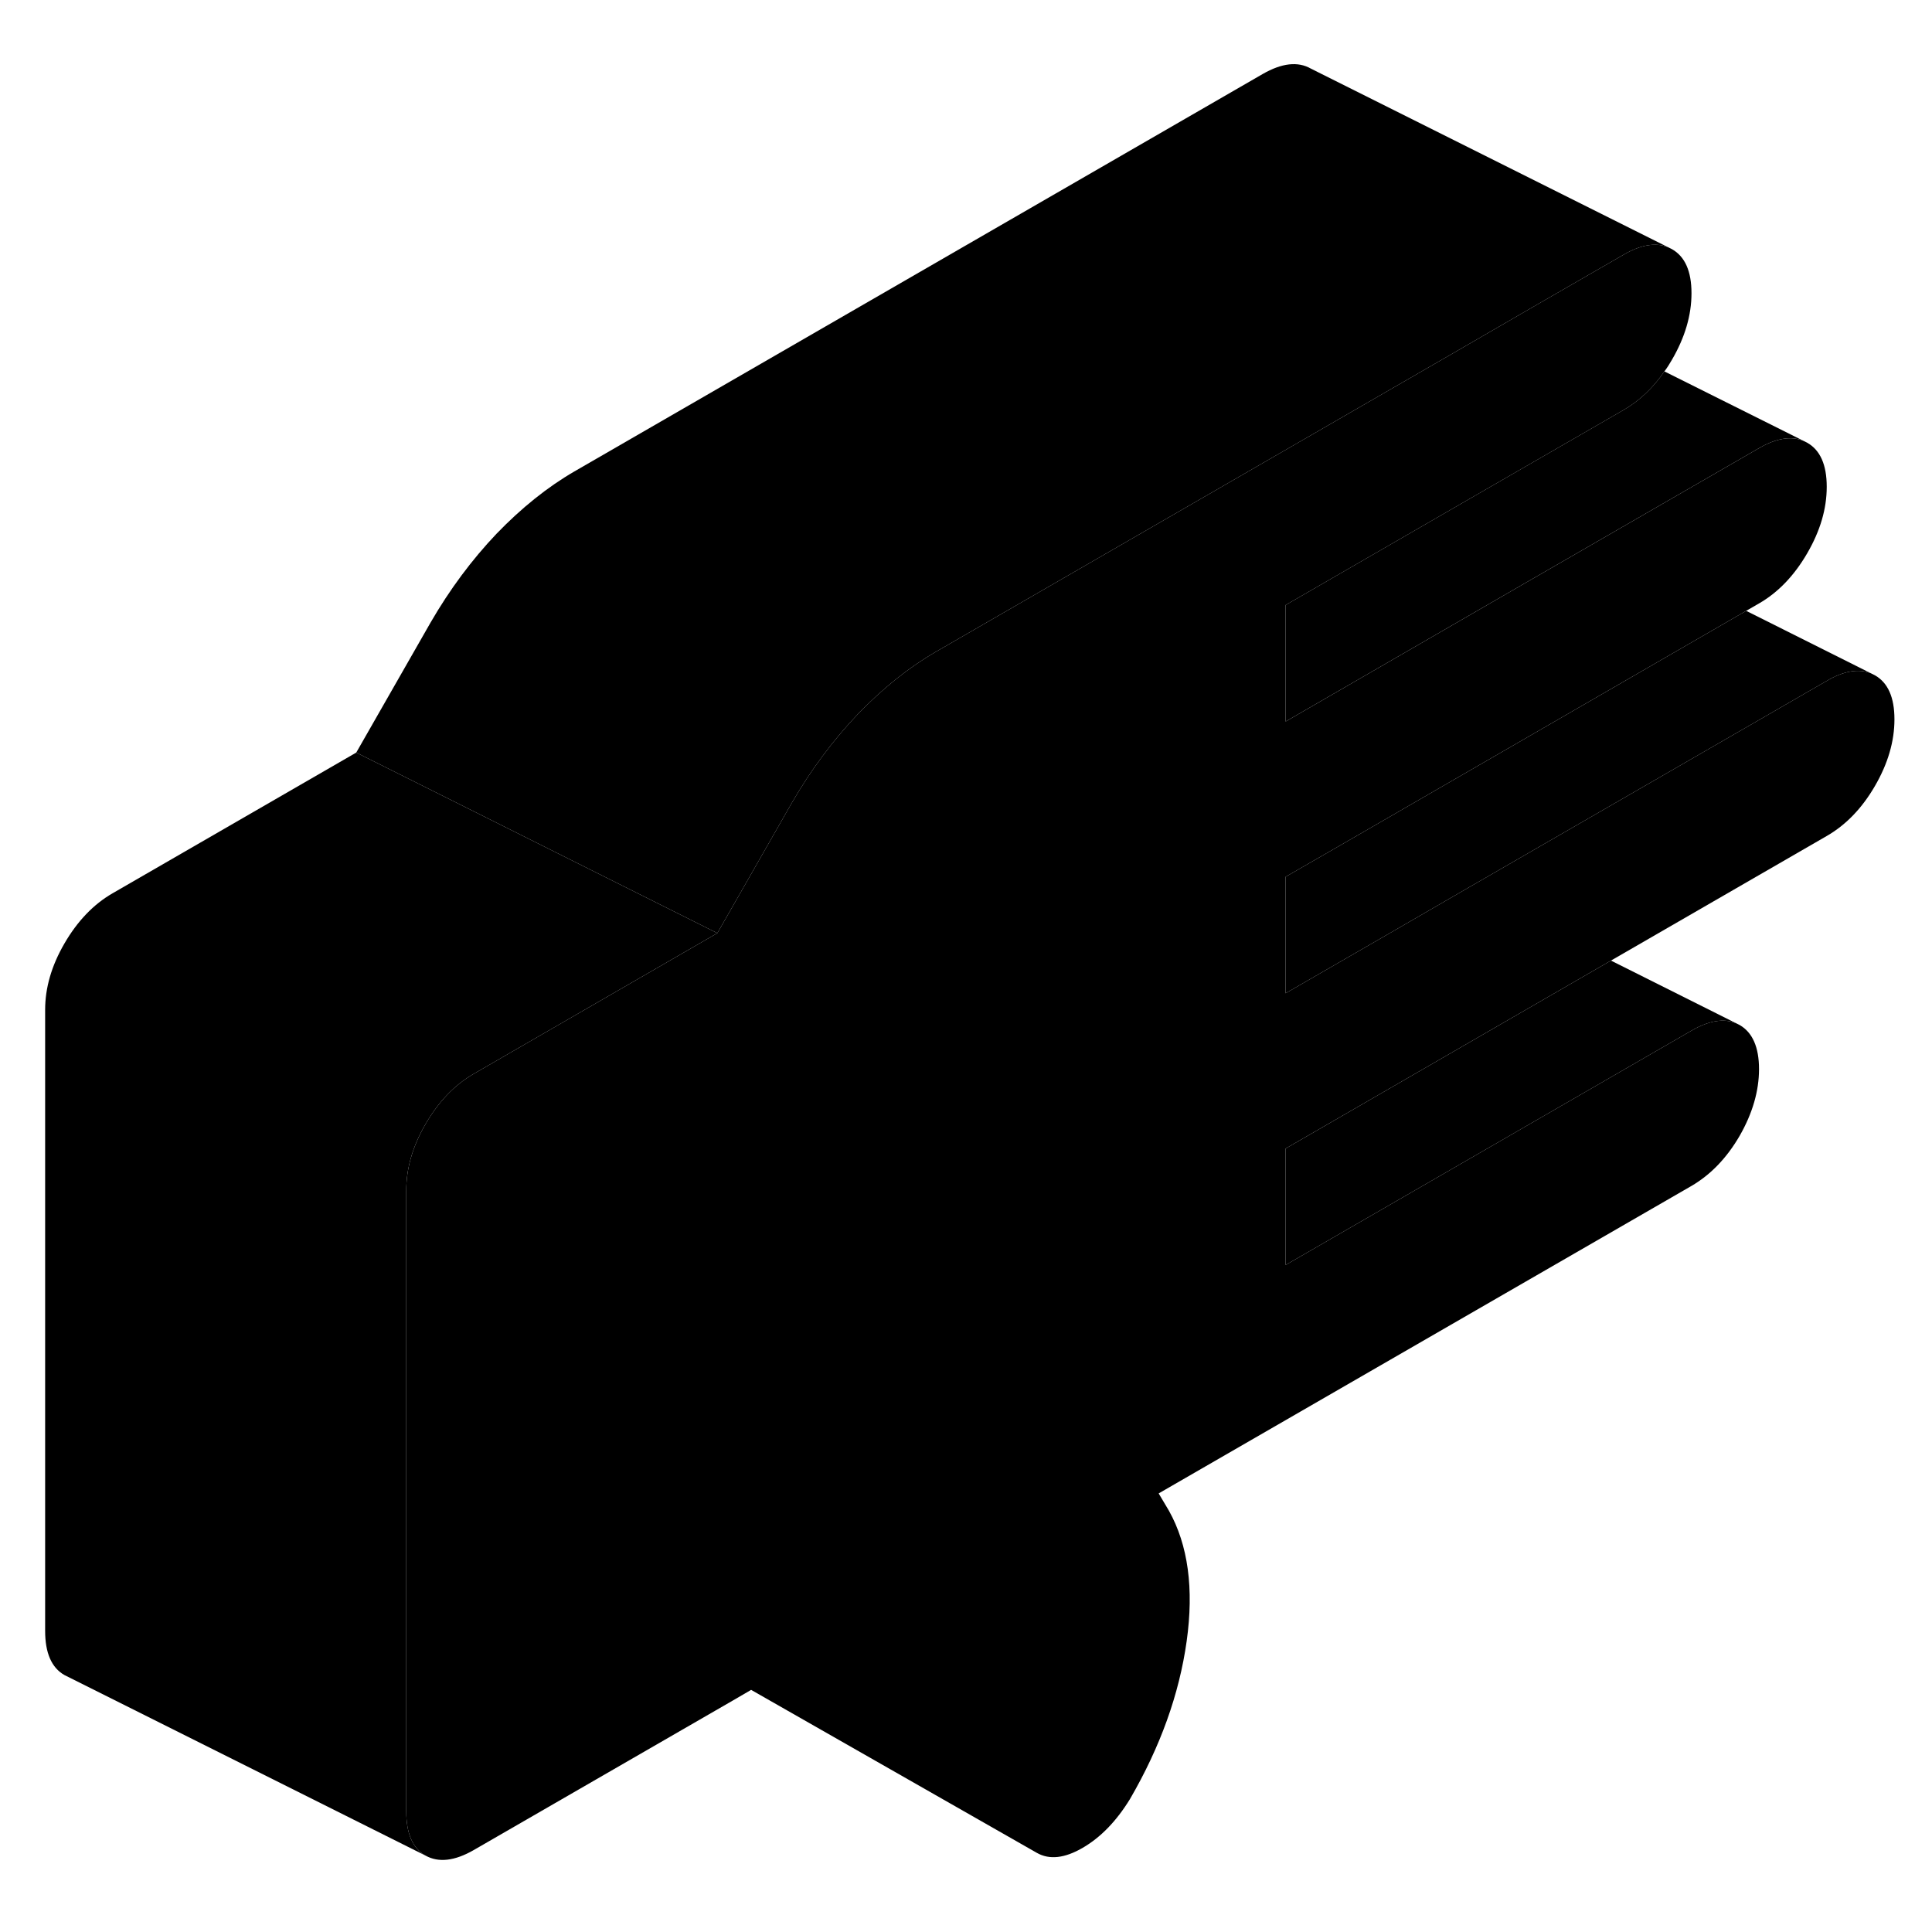 <svg width="24" height="24" viewBox="0 0 107 105" class="pr-icon-iso-duotone-secondary" xmlns="http://www.w3.org/2000/svg" stroke-width="1px" stroke-linecap="round" stroke-linejoin="round">
    <path d="M99.87 23.409C99.19 23.139 98.37 23.269 97.42 23.819L88.72 28.839L84.42 31.319L71.2 38.959V32.509L81.73 26.429L89.93 21.699C90.79 21.199 91.55 20.489 92.18 19.569L99.87 23.409Z" class="pr-icon-iso-duotone-primary-stroke" stroke-linejoin="round"/>
    <path d="M104.92 38.84C104.92 40.06 104.56 41.29 103.84 42.53C103.12 43.77 102.23 44.69 101.17 45.3L89.22 52.2L71.2 62.61V69.06L93.68 56.08C94.63 55.53 95.45 55.39 96.13 55.66L96.35 55.77C97.06 56.18 97.42 57 97.42 58.21C97.42 59.42 97.06 60.66 96.35 61.9C95.63 63.14 94.74 64.06 93.68 64.68L64.17 81.71L64.74 82.67C65.8 84.57 66.13 86.98 65.72 89.9C65.31 92.82 64.27 95.73 62.58 98.64C61.83 99.86 60.96 100.76 59.96 101.34C58.96 101.92 58.12 102.01 57.43 101.62L41.6 92.59L40.57 93.19L26.24 101.46C25.18 102.07 24.29 102.17 23.57 101.77C22.85 101.36 22.5 100.54 22.5 99.32V64.93C22.5 63.71 22.85 62.49 23.57 61.25C24.29 60.01 25.18 59.08 26.24 58.47L39.73 50.68L43.85 43.47C44.91 41.64 46.13 40 47.5 38.56C48.88 37.13 50.31 35.98 51.81 35.11L80.67 18.45L84.97 15.96L89.93 13.1C90.88 12.55 91.7 12.42 92.38 12.69L92.6 12.8C93.32 13.21 93.68 14.02 93.68 15.24C93.68 16.46 93.32 17.68 92.6 18.92C92.47 19.15 92.33 19.37 92.18 19.57C91.55 20.49 90.79 21.2 89.93 21.7L81.73 26.43L71.2 32.51V38.96L84.42 31.32L88.72 28.84L97.42 23.82C98.37 23.27 99.19 23.14 99.87 23.41L100.09 23.52C100.81 23.93 101.17 24.74 101.17 25.96C101.17 27.18 100.81 28.4 100.09 29.64C99.37 30.88 98.48 31.81 97.42 32.42L96.71 32.83L74.24 45.81L71.2 47.56V54.01L76.92 50.71L81.24 48.21L101.17 36.71C102.12 36.15 102.94 36.02 103.62 36.29L103.84 36.4C104.56 36.81 104.92 37.62 104.92 38.84Z" class="pr-icon-iso-duotone-primary-stroke" stroke-linejoin="round"/>
    <path d="M39.73 50.68L26.24 58.47C25.18 59.08 24.29 60.01 23.57 61.25C22.85 62.49 22.5 63.71 22.5 64.93V99.32C22.5 100.54 22.85 101.36 23.57 101.77L3.79 91.88L3.57 91.77C2.85 91.36 2.5 90.54 2.5 89.32V54.93C2.5 53.71 2.85 52.49 3.57 51.25C4.29 50.01 5.18 49.08 6.24 48.47L19.73 40.68L39.73 50.68Z" class="pr-icon-iso-duotone-primary-stroke" stroke-linejoin="round"/>
    <path d="M92.38 12.69C91.7 12.42 90.88 12.55 89.93 13.1L84.971 15.96L80.67 18.45L51.81 35.11C50.31 35.98 48.88 37.13 47.501 38.56C46.13 40 44.911 41.64 43.851 43.47L39.73 50.68L19.73 40.68L23.851 33.47C24.911 31.64 26.131 30 27.5 28.56C28.881 27.13 30.311 25.98 31.811 25.11L69.93 3.1C70.99 2.49 71.881 2.39 72.601 2.8L92.38 12.69Z" class="pr-icon-iso-duotone-primary-stroke" stroke-linejoin="round"/>
    <path d="M103.62 36.29C102.94 36.02 102.12 36.15 101.17 36.71L81.24 48.21L76.92 50.71L71.2 54.01V47.56L74.24 45.81L96.71 32.83L103.62 36.29Z" class="pr-icon-iso-duotone-primary-stroke" stroke-linejoin="round"/>
    <path d="M96.13 55.66C95.45 55.39 94.63 55.53 93.68 56.08L71.2 69.06V62.61L89.22 52.2L96.13 55.66Z" class="pr-icon-iso-duotone-primary-stroke" stroke-linejoin="round"/>
    <path d="M57.43 101.619L40.57 93.189" class="pr-icon-iso-duotone-primary-stroke" stroke-linejoin="round"/>
</svg>
